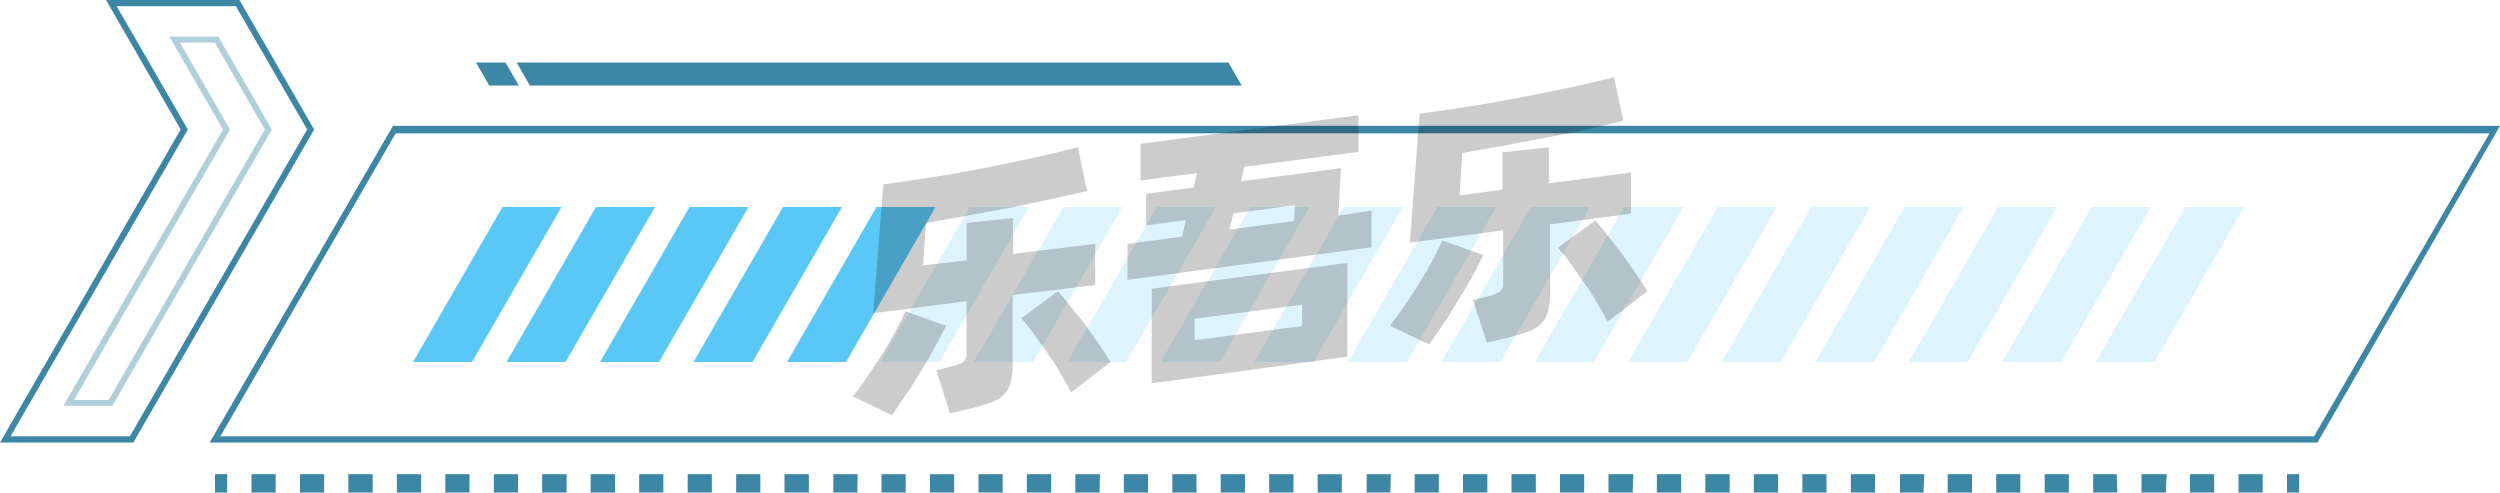 <svg xmlns="http://www.w3.org/2000/svg" viewBox="0 0 150 29.55"><defs><style>.cls-1{fill:#3c86a6;}.cls-2{opacity:0.4;}.cls-3{fill:#5ac8f7;}.cls-4{opacity:0.2;}.cls-5{opacity:0.2;}</style></defs><title>进度条</title><g id="图层_2" data-name="图层 2"><g id="组件"><g id="进度条"><path class="cls-1" d="M139.05,26.55H12.58l11-19H150ZM13.22,26.18H138.84L149.37,8H23.74Z"/><path class="cls-1" d="M8,26.55H0L10.84,7.77,6.36,0h8l.06.09,4.43,7.68ZM.63,26.18H7.79L18.43,7.77,14.15.37H7l4.27,7.4Z"/><g class="cls-2"><path class="cls-1" d="M6.74,24.35H3.8L13.38,7.77,10.16,2.2H13.1l3.21,5.57ZM4.44,24H6.52L15.89,7.77l-3-5.21H10.8l3,5.21Z"/></g><polygon class="cls-3" points="24.78 21.72 30.15 12.42 33.69 12.42 28.32 21.72 24.78 21.72"/><polygon class="cls-1" points="31.13 5.13 29.35 5.13 28.56 3.75 30.33 3.75 31.13 5.13"/><polygon class="cls-1" points="74.5 5.13 31.79 5.13 31 3.75 73.71 3.75 74.5 5.13"/><polygon class="cls-3" points="30.39 21.72 35.76 12.42 39.3 12.42 33.93 21.72 30.39 21.72"/><polygon class="cls-3" points="36 21.72 41.37 12.42 44.91 12.42 39.54 21.72 36 21.72"/><polygon class="cls-3" points="41.61 21.72 46.98 12.42 50.52 12.42 45.15 21.72 41.61 21.72"/><polygon class="cls-3" points="47.22 21.72 52.59 12.42 56.13 12.42 50.76 21.72 47.22 21.72"/><g class="cls-4"><polygon class="cls-3" points="52.83 21.72 58.19 12.42 61.74 12.42 56.37 21.72 52.83 21.72"/></g><g class="cls-4"><polygon class="cls-3" points="58.43 21.72 63.8 12.42 67.34 12.42 61.98 21.72 58.43 21.72"/></g><g class="cls-4"><polygon class="cls-3" points="64.04 21.72 69.41 12.42 72.95 12.42 67.58 21.72 64.04 21.72"/></g><g class="cls-4"><polygon class="cls-3" points="69.65 21.72 75.02 12.42 78.56 12.42 73.19 21.72 69.65 21.72"/></g><g class="cls-4"><polygon class="cls-3" points="75.26 21.72 80.63 12.42 84.17 12.42 78.8 21.72 75.26 21.72"/></g><g class="cls-4"><polygon class="cls-3" points="80.87 21.72 86.24 12.42 89.78 12.42 84.41 21.72 80.87 21.72"/></g><g class="cls-4"><polygon class="cls-3" points="86.48 21.72 91.85 12.42 95.39 12.42 90.02 21.72 86.48 21.72"/></g><g class="cls-4"><polygon class="cls-3" points="92.09 21.72 97.45 12.42 101 12.42 95.63 21.72 92.09 21.72"/></g><g class="cls-4"><polygon class="cls-3" points="97.69 21.72 103.06 12.42 106.61 12.42 101.24 21.72 97.69 21.72"/></g><g class="cls-4"><polygon class="cls-3" points="103.3 21.72 108.67 12.42 112.22 12.42 106.85 21.72 103.3 21.72"/></g><g class="cls-4"><polygon class="cls-3" points="108.91 21.72 114.28 12.42 117.82 12.42 112.45 21.72 108.91 21.72"/></g><g class="cls-4"><polygon class="cls-3" points="114.52 21.72 119.89 12.42 123.43 12.42 118.06 21.72 114.52 21.72"/></g><g class="cls-4"><polygon class="cls-3" points="120.13 21.72 125.5 12.42 129.04 12.42 123.67 21.72 120.13 21.72"/></g><g class="cls-4"><polygon class="cls-3" points="125.74 21.72 131.11 12.42 134.65 12.42 129.28 21.72 125.74 21.72"/></g><rect class="cls-1" x="12.9" y="28.45" width="0.73" height="1.1"/><path class="cls-1" d="M135.76,29.55h-1.45v-1.1h1.45Zm-2.91,0H131.4v-1.1h1.45Zm-2.9,0h-1.46v-1.1H130Zm-2.91,0h-1.45v-1.1H127Zm-2.91,0h-1.45v-1.1h1.45Zm-2.91,0h-1.45v-1.1h1.45Zm-2.9,0h-1.46v-1.1h1.46Zm-2.91,0H114v-1.1h1.46Zm-2.91,0h-1.45v-1.1h1.45Zm-2.91,0h-1.45v-1.1h1.45Zm-2.91,0h-1.45v-1.1h1.45Zm-2.9,0h-1.46v-1.1h1.46Zm-2.91,0H99.41v-1.1h1.46Zm-2.91,0H96.51v-1.1H98Zm-2.91,0H93.6v-1.1h1.45Zm-2.9,0H90.69v-1.1h1.46Zm-2.91,0H87.78v-1.1h1.46Zm-2.91,0H84.88v-1.1h1.45Zm-2.91,0H82v-1.1h1.45Zm-2.91,0H79.06v-1.1h1.45Zm-2.9,0H76.15v-1.1h1.46Zm-2.91,0H73.24v-1.1H74.7Zm-2.91,0H70.34v-1.1h1.45Zm-2.91,0H67.43v-1.1h1.45Zm-2.91,0H64.52v-1.1H66Zm-2.9,0H61.61v-1.1h1.46Zm-2.91,0H58.71v-1.1h1.45Zm-2.91,0H55.8v-1.1h1.45Zm-2.91,0H52.89v-1.1h1.45Zm-2.9,0H50v-1.1h1.46Zm-2.91,0H47.07v-1.1h1.46Zm-2.91,0H44.17v-1.1h1.45Zm-2.91,0H41.26v-1.1h1.45Zm-2.91,0H38.35v-1.1H39.8Zm-2.9,0H35.44v-1.1H36.9Zm-2.91,0H32.53v-1.1H34Zm-2.91,0H29.63v-1.1h1.45Zm-2.91,0H26.72v-1.1h1.45Zm-2.9,0H23.81v-1.1h1.46Zm-2.91,0H20.9v-1.1h1.46Zm-2.91,0H18v-1.1h1.45Zm-2.91,0H15.09v-1.1h1.45Z"/><rect class="cls-1" x="137.22" y="28.45" width="0.73" height="1.1"/><g class="cls-5"><path d="M56.76,19.54c-.17.37-.39.79-.65,1.26s-.54,1-.83,1.44-.6,1-.91,1.42-.58.88-.84,1.25l-2.35-1.12c.28-.36.57-.76.87-1.21s.61-.9.9-1.36.55-.92.79-1.36.43-.84.58-1.18Zm4-1.84v4.12A3.83,3.83,0,0,1,60.62,23a1.62,1.62,0,0,1-.44.73,2.09,2.09,0,0,1-.81.45c-.33.11-.73.23-1.21.35L57,24.8l-.83-2.59.89-.22a2.07,2.07,0,0,0,.73-.27.6.6,0,0,0,.2-.55v-3.1l-5.6.73L53,11.06l2-.28,2.1-.34c.71-.12,1.43-.25,2.14-.39l2-.42c.66-.14,1.28-.27,1.87-.41l1.56-.39.55,2.63-2.07.47-2.42.51-2.59.48-2.58.46-.18,2.54L58,15.63V13.38l2.78-.3v2.15l4.93-.6V17.1Zm2.72-.23c.17.2.39.46.65.79L65,19.33c.29.4.58.8.86,1.21s.54.8.77,1.18l-2.36,1.82c-.19-.36-.41-.74-.65-1.16s-.52-.83-.79-1.23L62,20a10.13,10.13,0,0,0-.72-.9Z"/><path d="M82.29,12.63v2.21L67.65,16.79V14.63l3.27-.43.24-1-2.39.32V11.63l2.85-.38.21-.87-3.4.45V8.63L81.51,6.91v2.2l-6.85.9-.21.87,6-.79-.15,2.85ZM69.1,17.32l11.74-1.55V21.4L69.1,23Zm2.58,3.09,6.45-.85V18.28l-6.45.84Zm2.09-6.64,3.87-.51.06-.95L74,12.8Z"/><path d="M89,15.3c-.18.37-.39.79-.65,1.26s-.54.94-.84,1.43-.6,1-.9,1.43-.59.88-.85,1.25L83.4,19.55c.27-.36.56-.77.87-1.21s.6-.9.89-1.36.55-.92.79-1.36.44-.84.59-1.19Zm4-1.84v4.11a3.9,3.9,0,0,1-.14,1.18,1.6,1.6,0,0,1-.45.72,2.11,2.11,0,0,1-.81.46c-.33.11-.73.23-1.21.35l-1.17.28L88.37,18l.89-.22a2.29,2.29,0,0,0,.73-.27.6.6,0,0,0,.2-.55V13.82l-5.6.74.59-7.74,2-.28,2.11-.34,2.14-.39,2.06-.41c.66-.14,1.29-.27,1.87-.41l1.48-.36.56,2.62-2.07.48c-.76.17-1.57.34-2.41.5l-2.6.49-2.58.46-.17,2.54,2.58-.34V9.14l2.78-.3V11l4.93-.65v2.47Zm2.72-.23c.17.2.39.46.65.79s.55.68.84,1.07.58.8.86,1.21.54.8.77,1.17L96.46,19.3c-.19-.36-.4-.74-.65-1.16s-.51-.83-.8-1.23l-.81-1.15c-.27-.36-.51-.66-.73-.9Z"/></g></g></g></g></svg>